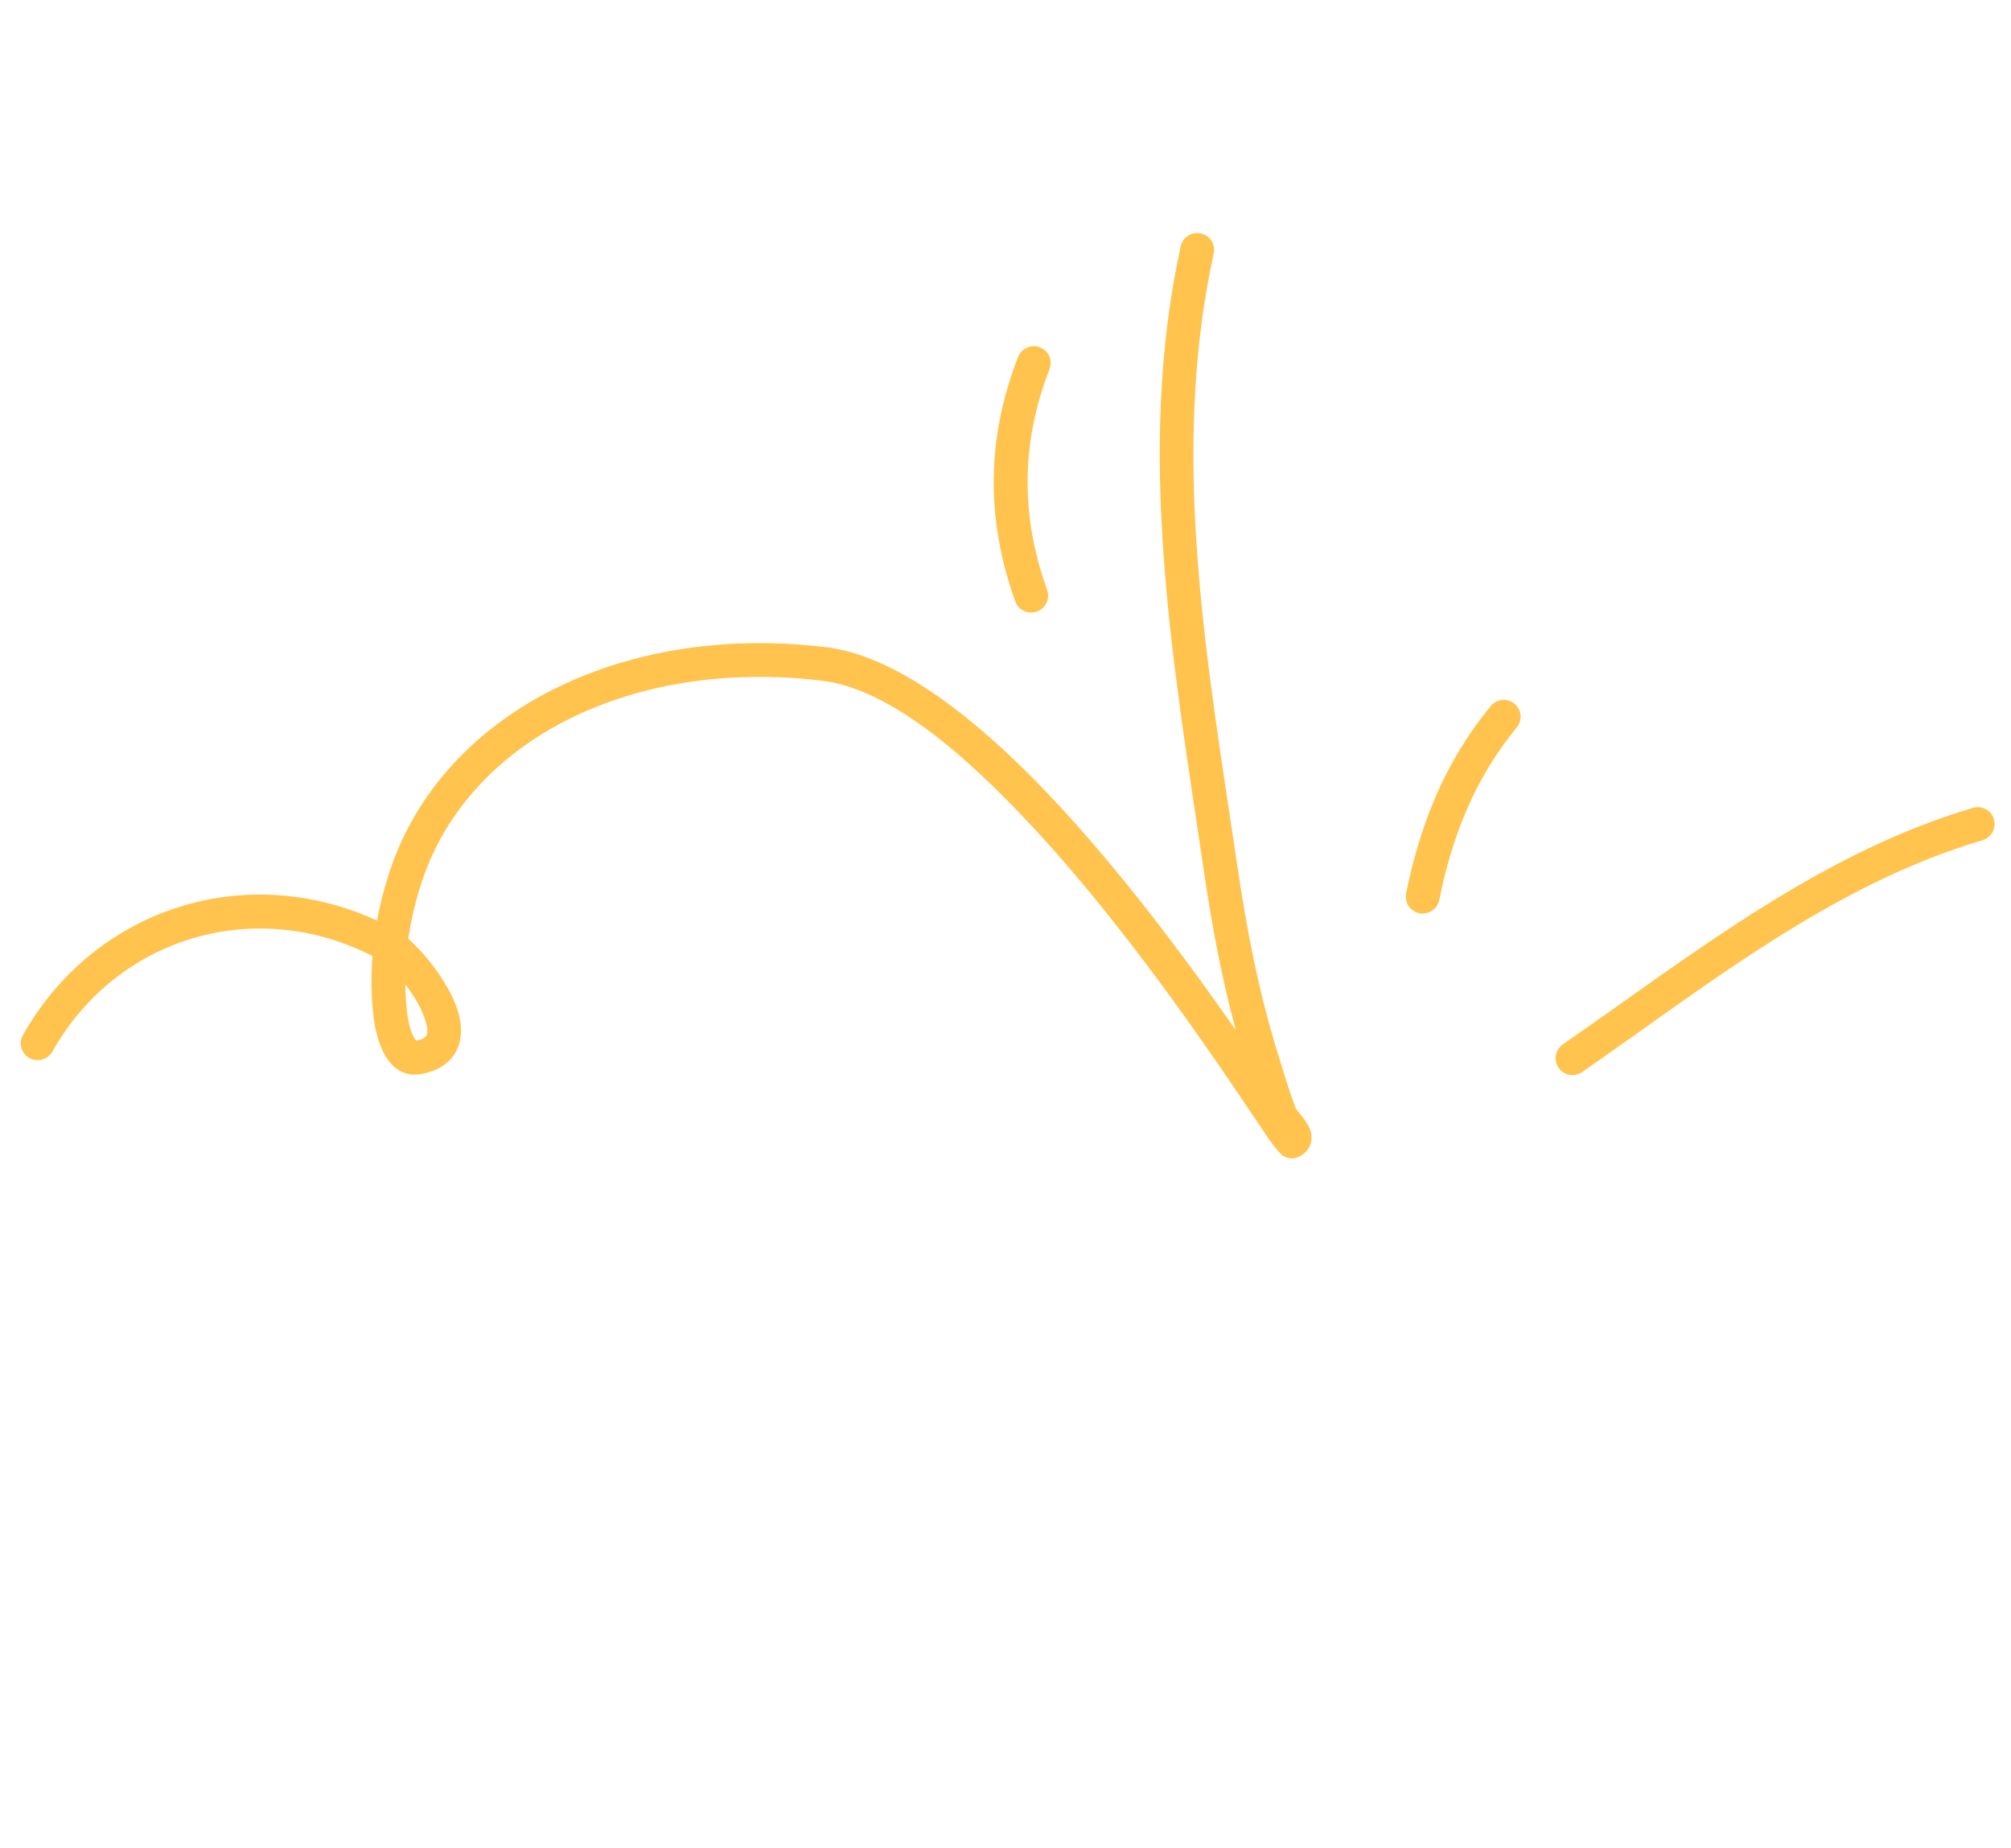 <svg width="111" height="102" viewBox="0 0 111 102" fill="none" xmlns="http://www.w3.org/2000/svg">
<path fill-rule="evenodd" clip-rule="evenodd" d="M87.331 59.163C94.336 54.301 101.13 48.833 109.424 46.37C109.918 46.221 110.202 45.705 110.059 45.211C109.912 44.718 109.396 44.436 108.901 44.582C100.413 47.103 93.437 52.658 86.269 57.634C85.844 57.926 85.738 58.51 86.032 58.932C86.323 59.355 86.905 59.455 87.331 59.163Z" fill="#FFC34E"/>
<path fill-rule="evenodd" clip-rule="evenodd" d="M79.443 49.662C80.153 46.129 81.419 42.946 83.717 40.148C84.046 39.749 83.987 39.162 83.592 38.836C83.193 38.511 82.603 38.572 82.278 38.969C79.778 42.011 78.387 45.461 77.615 49.301C77.512 49.807 77.838 50.298 78.345 50.396C78.848 50.496 79.343 50.166 79.443 49.662Z" fill="#FFC34E"/>
<path fill-rule="evenodd" clip-rule="evenodd" d="M57.797 32.556C56.329 28.479 56.348 24.436 57.932 20.37C58.119 19.89 57.882 19.35 57.4 19.167C56.922 18.981 56.38 19.221 56.194 19.7C54.441 24.201 54.415 28.678 56.041 33.193C56.214 33.676 56.752 33.925 57.235 33.75C57.721 33.573 57.973 33.037 57.797 32.556Z" fill="#FFC34E"/>
<path fill-rule="evenodd" clip-rule="evenodd" d="M20.558 52.761C20.474 53.875 20.489 54.998 20.617 56.111C20.674 56.607 20.867 57.607 21.279 58.286C21.716 59.01 22.367 59.414 23.186 59.281C24.273 59.102 24.876 58.597 25.188 57.997C25.488 57.421 25.522 56.694 25.307 55.911C24.894 54.414 23.518 52.669 22.538 51.816C22.695 50.718 22.954 49.635 23.31 48.582C25.958 40.738 35.009 36.308 45.384 37.568C49.016 38.01 53.149 41.489 57.028 45.667C63.069 52.171 68.396 60.473 70.03 62.851C70.435 63.437 70.739 63.739 70.819 63.785C71.206 64.017 71.52 63.921 71.719 63.826C72.006 63.686 72.173 63.49 72.274 63.287C72.41 63.011 72.443 62.675 72.299 62.3C72.218 62.094 72.053 61.844 71.86 61.592C71.724 61.418 71.545 61.249 71.488 61.095C71.126 60.105 70.826 59.099 70.517 58.092C69.468 54.711 68.816 51.301 68.298 47.798C66.652 36.666 64.535 25.18 66.993 13.989C67.103 13.487 66.786 12.989 66.281 12.882C65.78 12.773 65.283 13.092 65.17 13.597C62.662 25.011 64.774 36.724 66.452 48.077C66.892 51.057 67.429 53.972 68.213 56.858C65.387 52.804 61.32 47.305 57.018 42.954C53.192 39.084 49.147 36.148 45.617 35.719C34.251 34.338 24.441 39.402 21.542 47.993C21.233 48.913 20.986 49.855 20.812 50.808C13.573 47.466 5.225 50.104 1.269 57.12C1.014 57.57 1.174 58.137 1.622 58.389C2.072 58.638 2.64 58.478 2.895 58.028C6.46 51.706 14.092 49.451 20.558 52.761ZM22.372 54.326C22.379 54.848 22.413 55.37 22.47 55.892C22.503 56.172 22.588 56.693 22.778 57.125C22.823 57.225 22.92 57.364 22.966 57.427C23.249 57.377 23.448 57.307 23.532 57.144C23.639 56.941 23.583 56.687 23.507 56.412C23.319 55.723 22.863 54.96 22.372 54.326Z" fill="#FFC34E"/>
</svg>
